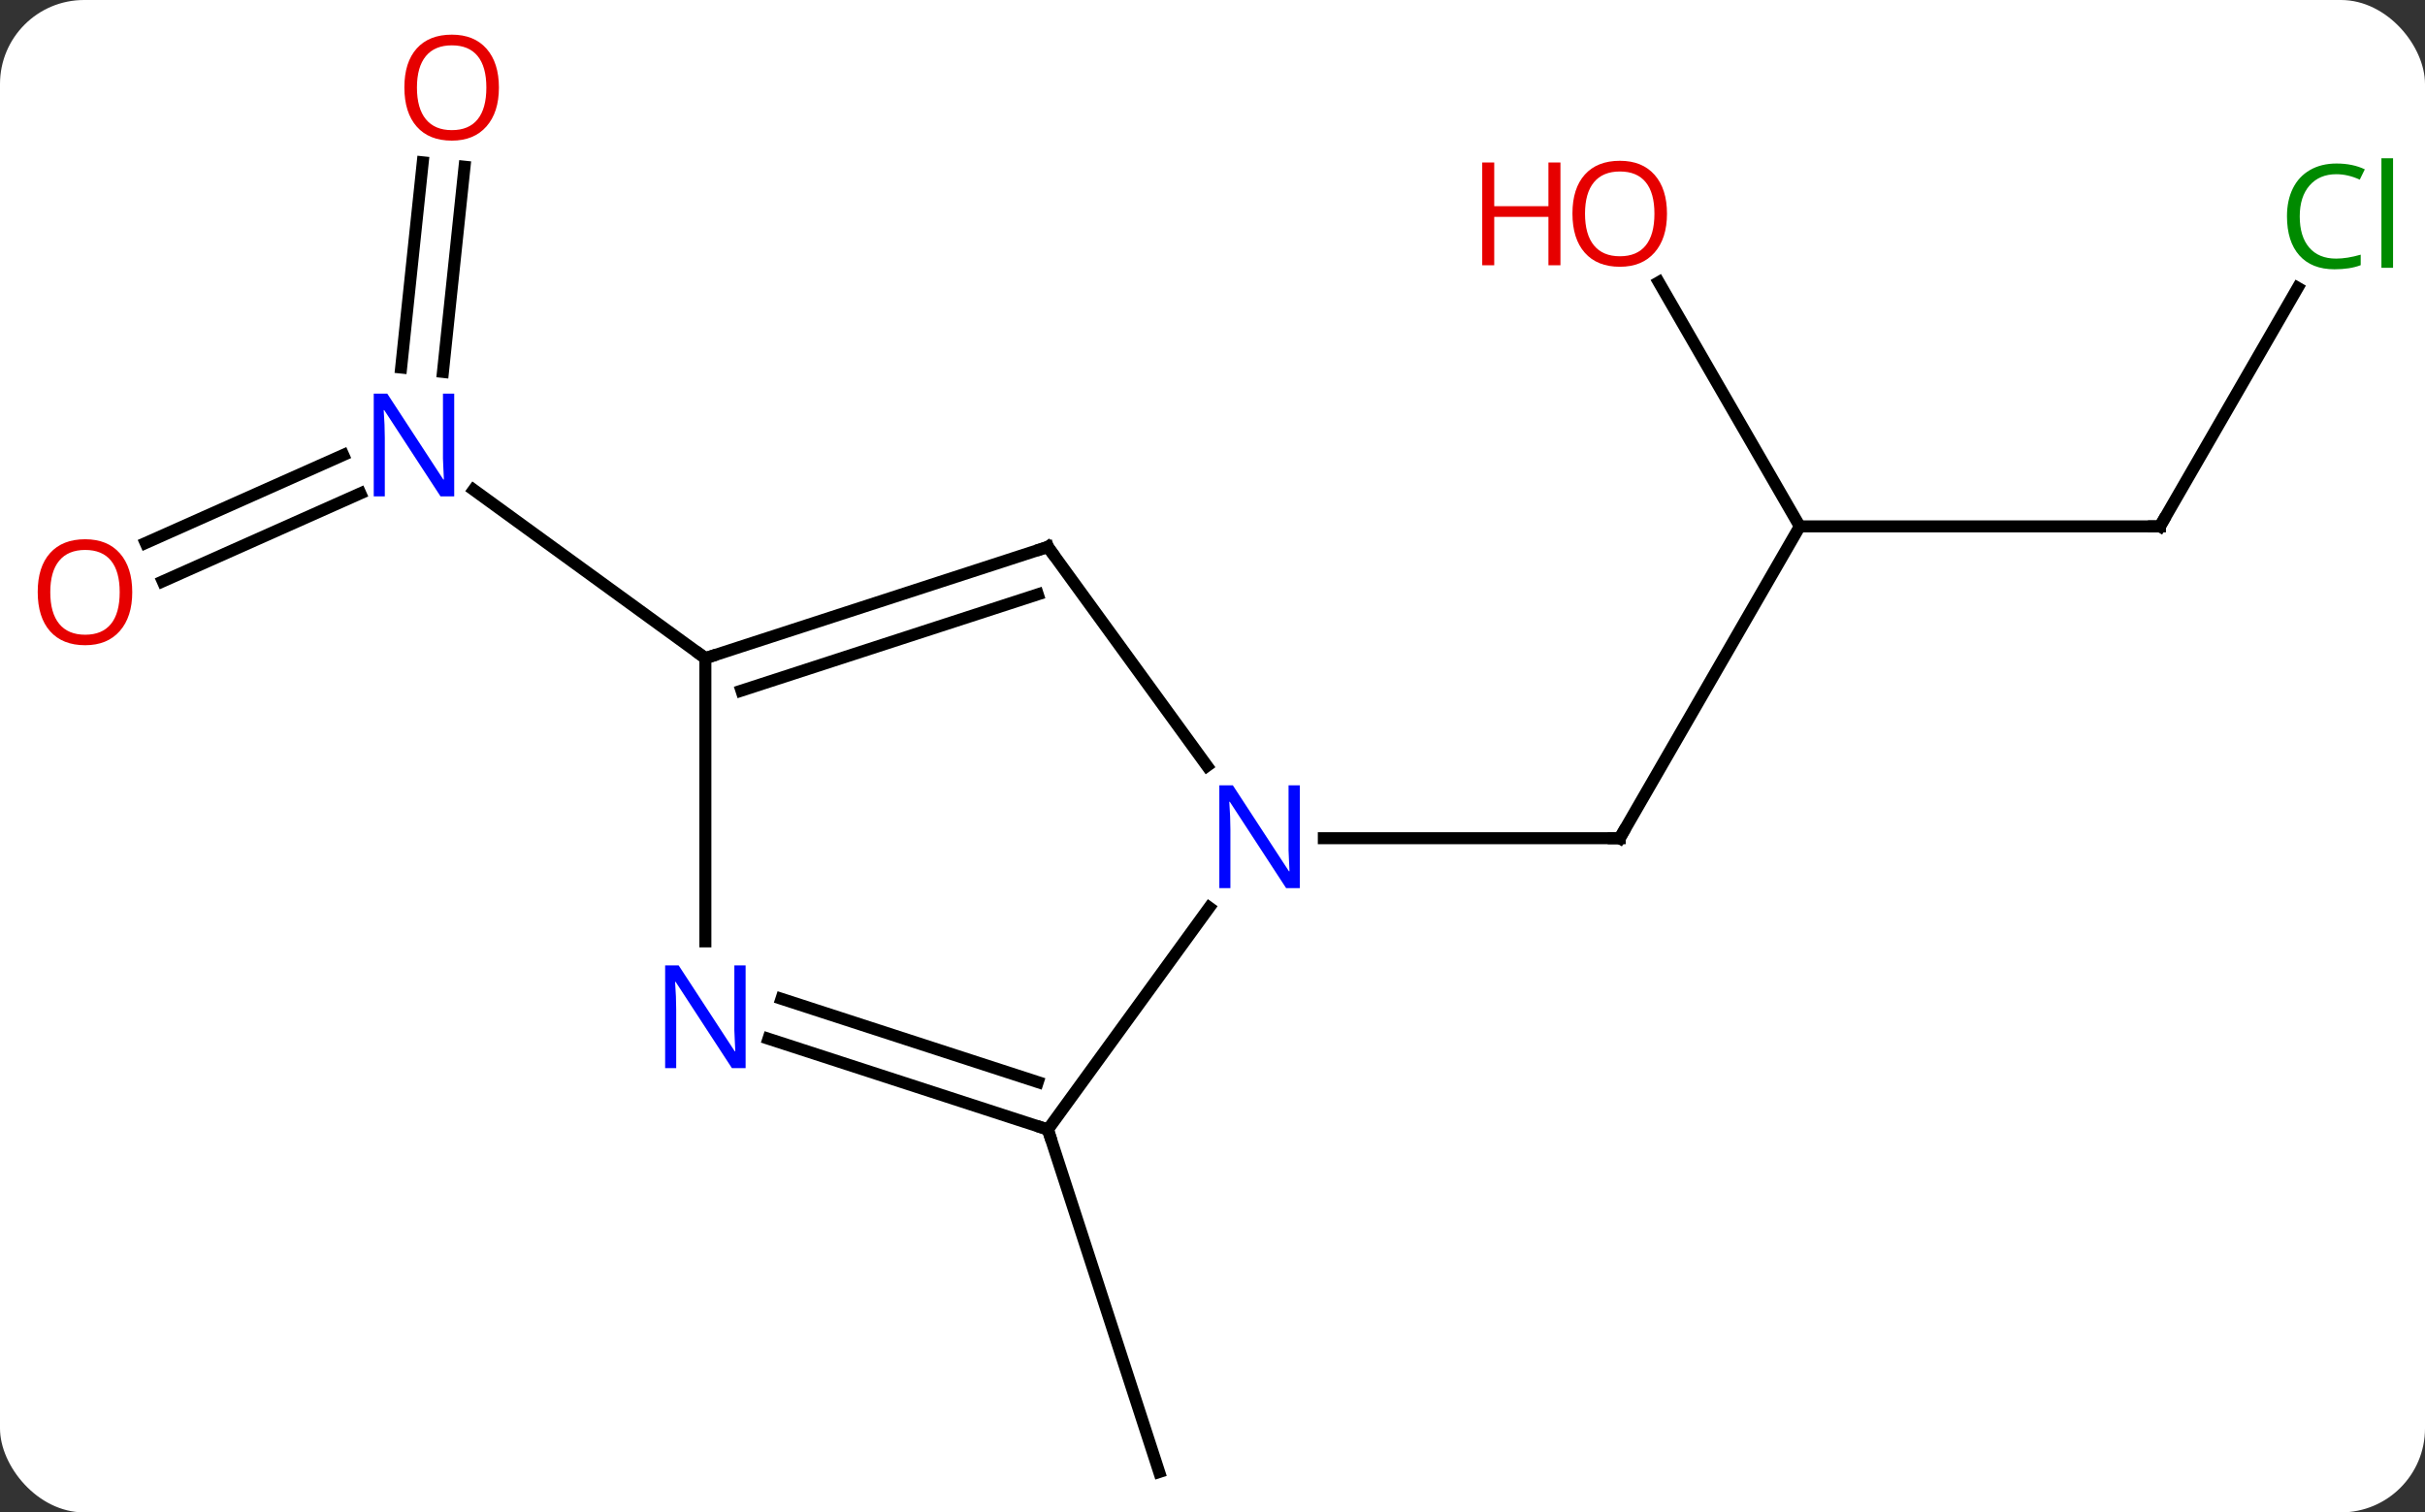 <svg width="202" viewBox="0 0 202 126" style="fill-opacity:1; color-rendering:auto; color-interpolation:auto; text-rendering:auto; stroke:black; stroke-linecap:square; stroke-miterlimit:10; shape-rendering:auto; stroke-opacity:1; fill:black; stroke-dasharray:none; font-weight:normal; stroke-width:1; font-family:'Open Sans'; font-style:normal; stroke-linejoin:miter; font-size:12; stroke-dashoffset:0; image-rendering:auto;" height="126" class="cas-substance-image" xmlns:xlink="http://www.w3.org/1999/xlink" xmlns="http://www.w3.org/2000/svg"><rect x="0" y="0" width="202" height="126" fill="#333333" stroke="none"/><svg class="cas-substance-single-component"><rect y="0" x="0" width="202" stroke="none" ry="7" rx="7" height="126" fill="white" class="cas-substance-group"/><svg y="0" x="0" width="202" viewBox="0 0 202 126" style="fill:black;" height="126" class="cas-substance-single-component-image"><svg><g><g transform="translate(101,65)" style="text-rendering:geometricPrecision; color-rendering:optimizeQuality; color-interpolation:linearRGB; stroke-linecap:butt; image-rendering:optimizeQuality;"><line y2="-21.147" y1="4.833" x2="48.921" x1="33.921" style="fill:none;"/><line y2="4.833" y1="4.833" x2="9.273" x1="33.921" style="fill:none;"/><line y2="-21.147" y1="-21.147" x2="78.921" x1="48.921" style="fill:none;"/><line y2="-41.491" y1="-21.147" x2="37.175" x1="48.921" style="fill:none;"/><line y2="-41.022" y1="-21.147" x2="90.396" x1="78.921" style="fill:none;"/><line y2="29.103" y1="57.636" x2="-13.713" x1="-4.443" style="fill:none;"/><line y2="-19.763" y1="-27.093" x2="-88.868" x1="-72.406" style="fill:none;"/><line y2="-16.565" y1="-23.896" x2="-87.445" x1="-70.983" style="fill:none;"/><line y2="-51.112" y1="-34.013" x2="-62.304" x1="-64.103" style="fill:none;"/><line y2="-51.478" y1="-34.379" x2="-65.785" x1="-67.584" style="fill:none;"/><line y2="-10.167" y1="-24.191" x2="-42.243" x1="-61.546" style="fill:none;"/><line y2="29.103" y1="10.607" x2="-13.713" x1="-0.274" style="fill:none;"/><line y2="-19.437" y1="-1.191" x2="-13.713" x1="-0.456" style="fill:none;"/><line y2="21.54" y1="29.103" x2="-36.989" x1="-13.713" style="fill:none;"/><line y2="18.211" y1="25.15" x2="-35.908" x1="-14.553" style="fill:none;"/><line y2="-10.167" y1="-19.437" x2="-42.243" x1="-13.713" style="fill:none;"/><line y2="-7.463" y1="-15.484" x2="-39.24" x1="-14.553" style="fill:none;"/><line y2="-10.167" y1="13.427" x2="-42.243" x1="-42.243" style="fill:none;"/><path style="fill:none; stroke-miterlimit:5;" d="M34.171 4.4 L33.921 4.833 L33.421 4.833"/><path style="fill:none; stroke-miterlimit:5;" d="M78.421 -21.147 L78.921 -21.147 L79.171 -21.58"/></g><g transform="translate(101,65)" style="stroke-linecap:butt; fill:rgb(230,0,0); text-rendering:geometricPrecision; color-rendering:optimizeQuality; image-rendering:optimizeQuality; font-family:'Open Sans'; stroke:rgb(230,0,0); color-interpolation:linearRGB; stroke-miterlimit:5;"><path style="stroke:none;" d="M37.858 -47.197 Q37.858 -45.135 36.819 -43.955 Q35.78 -42.775 33.937 -42.775 Q32.046 -42.775 31.015 -43.94 Q29.983 -45.104 29.983 -47.213 Q29.983 -49.307 31.015 -50.455 Q32.046 -51.604 33.937 -51.604 Q35.796 -51.604 36.827 -50.432 Q37.858 -49.26 37.858 -47.197 ZM31.03 -47.197 Q31.03 -45.463 31.773 -44.557 Q32.515 -43.65 33.937 -43.65 Q35.358 -43.65 36.085 -44.549 Q36.812 -45.447 36.812 -47.197 Q36.812 -48.932 36.085 -49.822 Q35.358 -50.713 33.937 -50.713 Q32.515 -50.713 31.773 -49.815 Q31.03 -48.916 31.03 -47.197 Z"/><path style="stroke:none;" d="M28.983 -42.9 L27.983 -42.9 L27.983 -46.932 L23.468 -46.932 L23.468 -42.9 L22.468 -42.9 L22.468 -51.463 L23.468 -51.463 L23.468 -47.822 L27.983 -47.822 L27.983 -51.463 L28.983 -51.463 L28.983 -42.9 Z"/><path style="fill:rgb(0,138,0); stroke:none;" d="M93.612 -50.486 Q92.206 -50.486 91.386 -49.549 Q90.566 -48.611 90.566 -46.971 Q90.566 -45.299 91.355 -44.377 Q92.144 -43.455 93.597 -43.455 Q94.503 -43.455 95.644 -43.783 L95.644 -42.908 Q94.753 -42.565 93.456 -42.565 Q91.566 -42.565 90.534 -43.721 Q89.503 -44.877 89.503 -46.986 Q89.503 -48.315 89.995 -49.307 Q90.487 -50.299 91.425 -50.838 Q92.362 -51.377 93.628 -51.377 Q94.972 -51.377 95.987 -50.893 L95.566 -50.033 Q94.581 -50.486 93.612 -50.486 ZM98.339 -42.69 L97.37 -42.69 L97.37 -51.815 L98.339 -51.815 L98.339 -42.69 Z"/><path style="fill:rgb(0,5,255); stroke:none;" d="M-63.164 -23.645 L-64.305 -23.645 L-68.993 -30.832 L-69.039 -30.832 Q-68.946 -29.567 -68.946 -28.52 L-68.946 -23.645 L-69.868 -23.645 L-69.868 -32.207 L-68.743 -32.207 L-64.071 -25.051 L-64.024 -25.051 Q-64.024 -25.207 -64.071 -26.067 Q-64.118 -26.926 -64.102 -27.301 L-64.102 -32.207 L-63.164 -32.207 L-63.164 -23.645 Z"/><path style="stroke:none;" d="M-89.984 -15.667 Q-89.984 -13.605 -91.023 -12.425 Q-92.062 -11.245 -93.905 -11.245 Q-95.796 -11.245 -96.827 -12.409 Q-97.859 -13.574 -97.859 -15.683 Q-97.859 -17.777 -96.827 -18.925 Q-95.796 -20.074 -93.905 -20.074 Q-92.046 -20.074 -91.015 -18.902 Q-89.984 -17.73 -89.984 -15.667 ZM-96.812 -15.667 Q-96.812 -13.933 -96.069 -13.027 Q-95.327 -12.12 -93.905 -12.12 Q-92.484 -12.12 -91.757 -13.019 Q-91.03 -13.917 -91.03 -15.667 Q-91.03 -17.402 -91.757 -18.292 Q-92.484 -19.183 -93.905 -19.183 Q-95.327 -19.183 -96.069 -18.285 Q-96.812 -17.386 -96.812 -15.667 Z"/><path style="stroke:none;" d="M-59.441 -57.706 Q-59.441 -55.644 -60.48 -54.464 Q-61.519 -53.284 -63.362 -53.284 Q-65.253 -53.284 -66.284 -54.449 Q-67.316 -55.613 -67.316 -57.722 Q-67.316 -59.816 -66.284 -60.964 Q-65.253 -62.113 -63.362 -62.113 Q-61.503 -62.113 -60.472 -60.941 Q-59.441 -59.769 -59.441 -57.706 ZM-66.269 -57.706 Q-66.269 -55.972 -65.526 -55.066 Q-64.784 -54.159 -63.362 -54.159 Q-61.941 -54.159 -61.214 -55.058 Q-60.487 -55.956 -60.487 -57.706 Q-60.487 -59.441 -61.214 -60.331 Q-61.941 -61.222 -63.362 -61.222 Q-64.784 -61.222 -65.526 -60.324 Q-66.269 -59.425 -66.269 -57.706 Z"/><path style="fill:rgb(0,5,255); stroke:none;" d="M7.273 8.989 L6.132 8.989 L1.444 1.802 L1.398 1.802 Q1.491 3.067 1.491 4.114 L1.491 8.989 L0.569 8.989 L0.569 0.427 L1.694 0.427 L6.366 7.583 L6.413 7.583 Q6.413 7.427 6.366 6.567 Q6.319 5.708 6.335 5.333 L6.335 0.427 L7.273 0.427 L7.273 8.989 Z"/><path style="fill:none; stroke:black;" d="M-14.188 28.948 L-13.713 29.103 L-13.559 29.578"/><path style="fill:none; stroke:black;" d="M-13.419 -19.032 L-13.713 -19.437 L-14.188 -19.282"/><path style="fill:rgb(0,5,255); stroke:none;" d="M-38.891 23.989 L-40.032 23.989 L-44.72 16.802 L-44.766 16.802 Q-44.673 18.067 -44.673 19.114 L-44.673 23.989 L-45.595 23.989 L-45.595 15.427 L-44.47 15.427 L-39.798 22.583 L-39.751 22.583 Q-39.751 22.427 -39.798 21.567 Q-39.845 20.708 -39.829 20.333 L-39.829 15.427 L-38.891 15.427 L-38.891 23.989 Z"/><path style="fill:none; stroke:black;" d="M-41.767 -10.322 L-42.243 -10.167 L-42.648 -10.461"/></g></g></svg></svg></svg></svg>